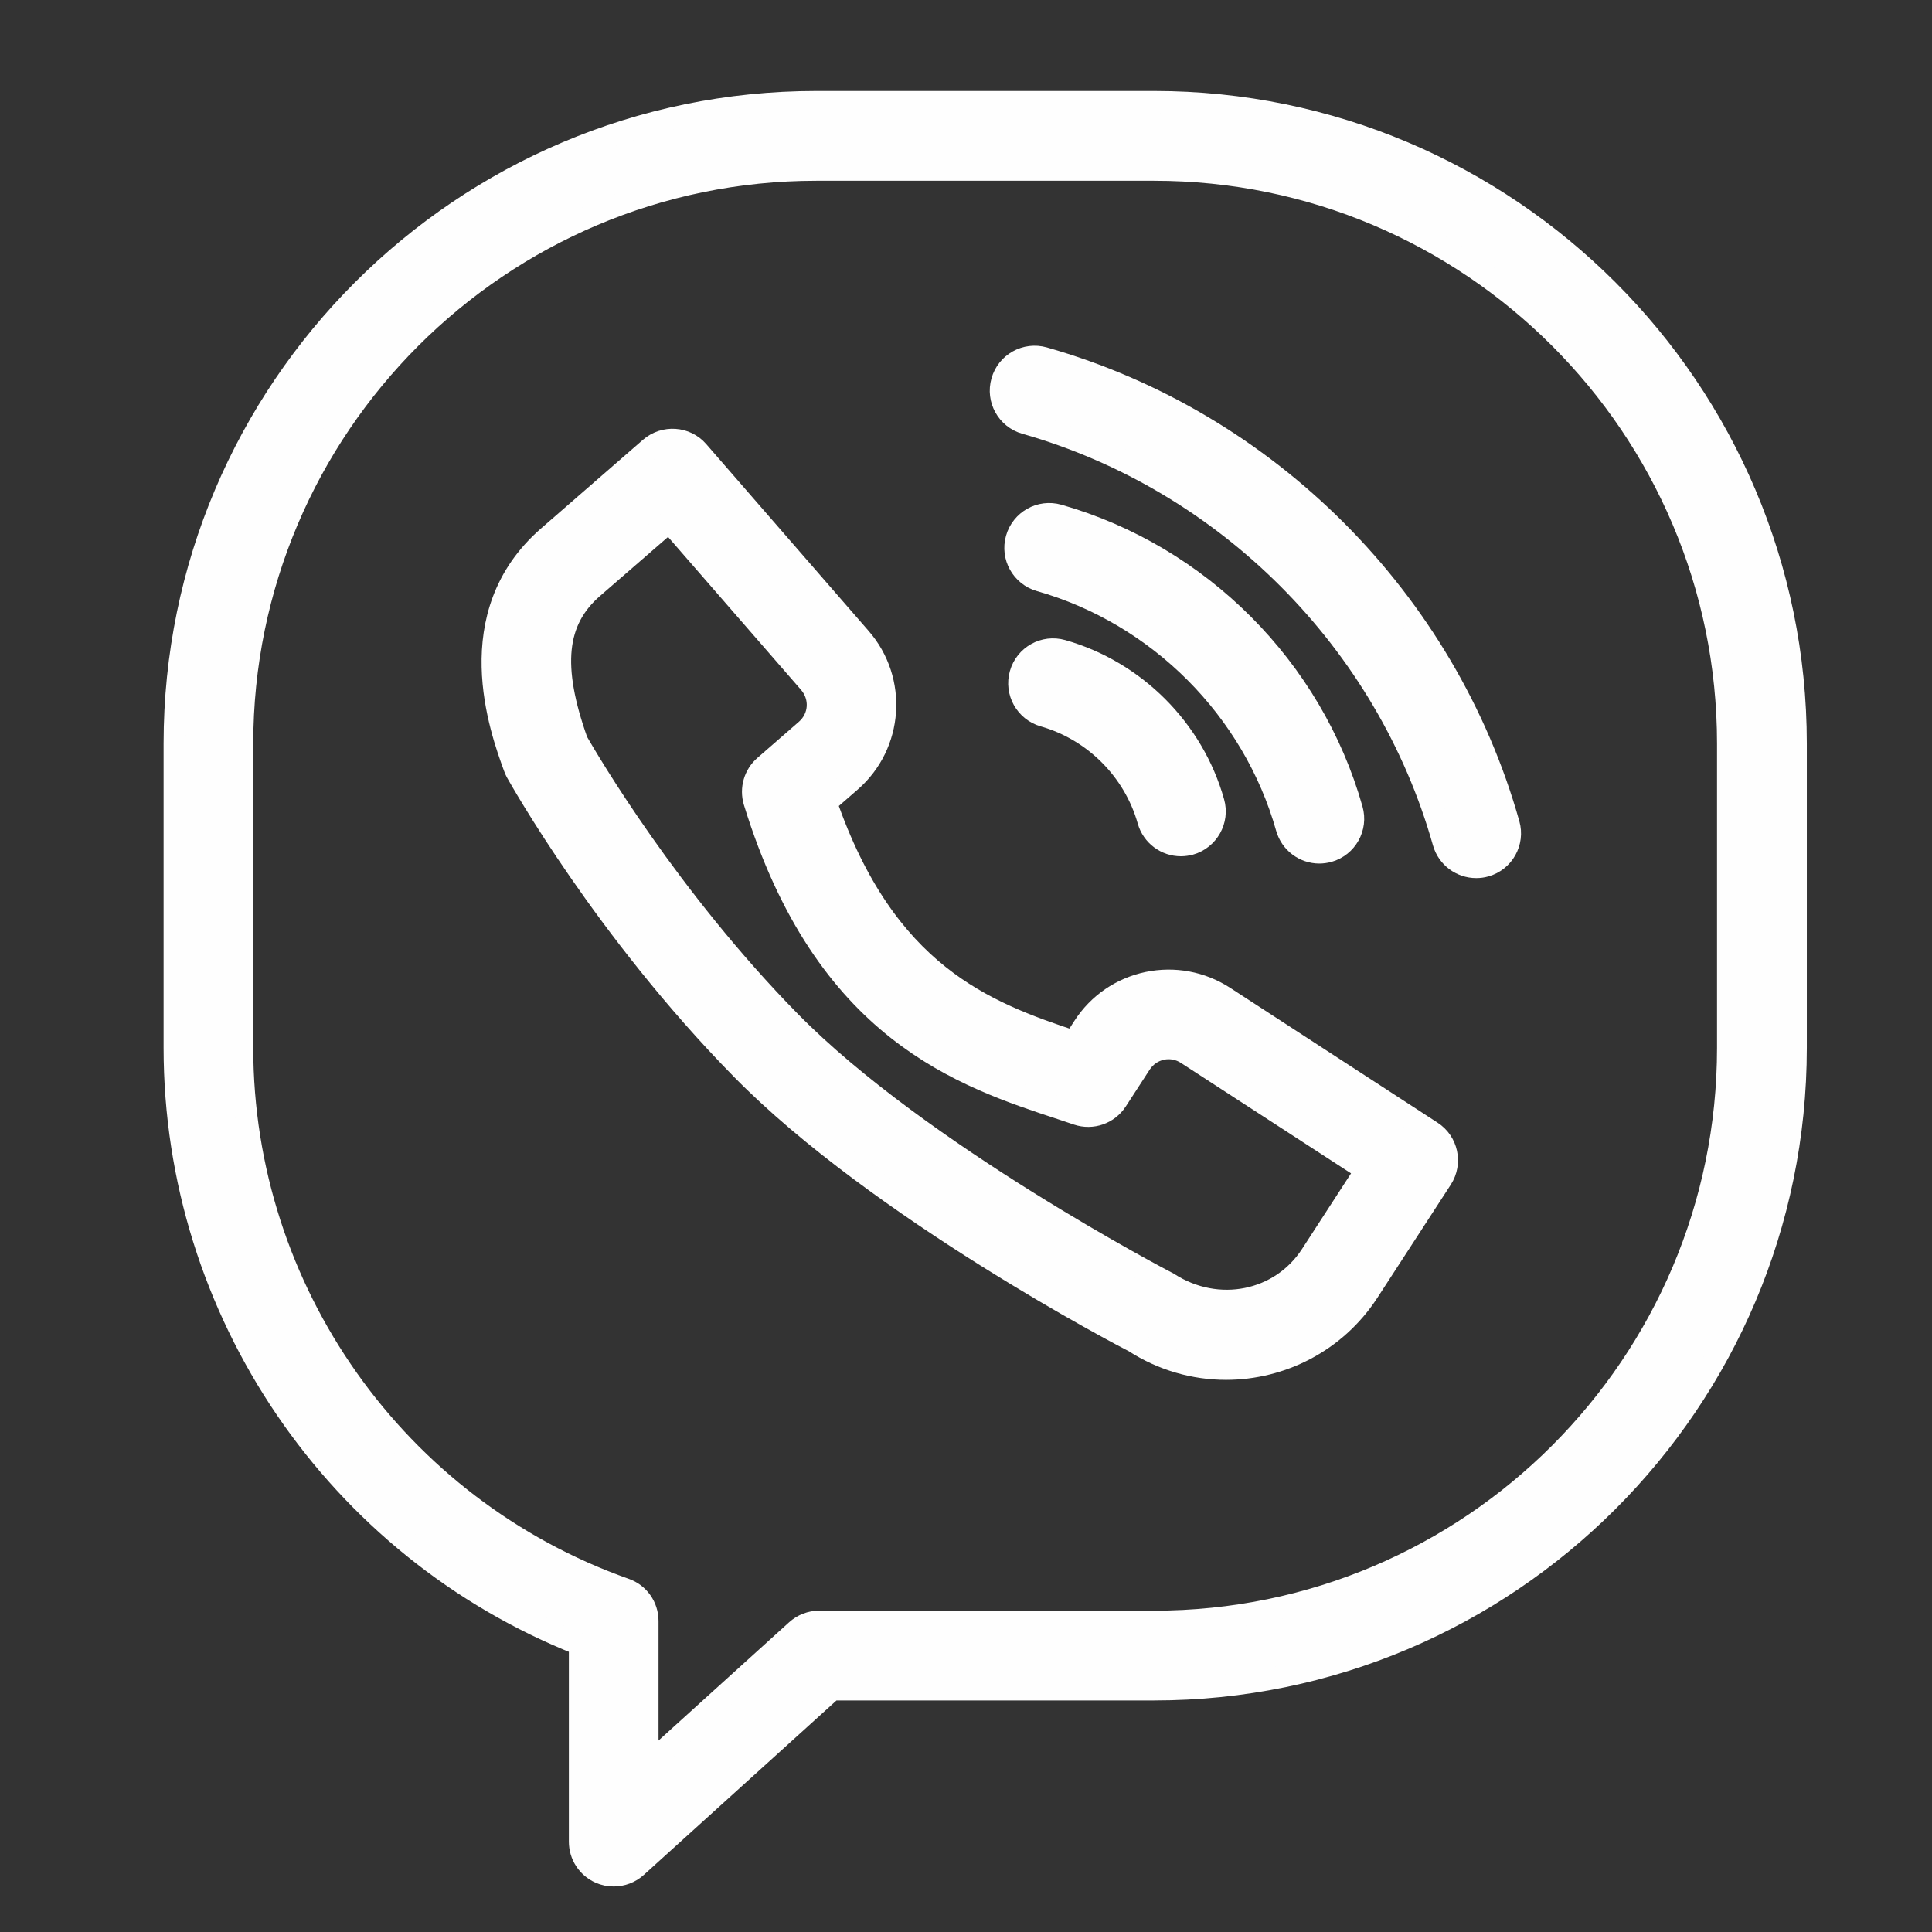 <svg width="17" height="17" viewBox="0 0 17 17" fill="none" xmlns="http://www.w3.org/2000/svg">
<rect x="0" y="0" width="17" height="17" fill="#333333" stroke="none"/>
<g clip-path="url(#clip0)">
<path d="M10.155 0.898H7.183C4.07 0.898 1.537 3.43 1.537 6.543V9.22C1.537 11.538 2.961 13.621 5.103 14.469V16.205C5.103 16.323 5.172 16.429 5.28 16.477C5.318 16.494 5.359 16.502 5.4 16.502C5.472 16.502 5.544 16.476 5.6 16.425L7.323 14.865H10.155C13.268 14.865 15.801 12.333 15.801 9.22V6.543C15.801 3.43 13.268 0.898 10.155 0.898ZM15.206 9.22C15.206 12.005 12.941 14.27 10.155 14.27H7.208C7.134 14.27 7.063 14.298 7.009 14.347L5.697 15.535V14.264C5.697 14.137 5.618 14.025 5.499 13.984C3.485 13.271 2.131 11.357 2.131 9.22V6.543C2.131 3.758 4.398 1.493 7.183 1.493H10.155C12.941 1.493 15.206 3.758 15.206 6.543V9.22Z" fill="#FEFEFE" stroke="#FEFEFE" stroke-width="0.195"/>
<path d="M12.596 9.96L10.77 8.773C10.57 8.644 10.332 8.6 10.1 8.648C9.867 8.697 9.666 8.834 9.536 9.035L9.451 9.167C8.66 8.906 7.789 8.572 7.267 7.062L7.483 6.874C7.854 6.551 7.893 5.987 7.57 5.616L6.141 3.972C6.034 3.848 5.846 3.836 5.722 3.943L4.825 4.723C4.038 5.407 4.406 6.419 4.527 6.751C4.532 6.766 4.539 6.78 4.546 6.794C4.578 6.85 5.322 8.179 6.526 9.405C7.734 10.636 9.914 11.772 9.981 11.805C10.23 11.966 10.511 12.044 10.788 12.044C11.275 12.044 11.752 11.805 12.037 11.368L12.684 10.371C12.773 10.233 12.734 10.049 12.596 9.96ZM11.538 11.044C11.27 11.457 10.717 11.574 10.28 11.292C10.258 11.281 8.092 10.152 6.95 8.989C5.882 7.902 5.174 6.694 5.077 6.525C4.842 5.865 4.883 5.46 5.215 5.171L5.888 4.587L7.122 6.006C7.231 6.132 7.219 6.316 7.093 6.425L6.729 6.742C6.64 6.819 6.605 6.941 6.639 7.054C7.261 9.074 8.47 9.47 9.353 9.76L9.481 9.803C9.61 9.846 9.751 9.796 9.824 9.683L10.035 9.358C10.079 9.291 10.145 9.246 10.222 9.229C10.3 9.213 10.379 9.228 10.446 9.272L12.023 10.296L11.538 11.044Z" fill="#FEFEFE" stroke="#FEFEFE" stroke-width="0.195"/>
<path d="M9.347 5.726C9.189 5.681 9.025 5.772 8.98 5.931C8.935 6.088 9.027 6.253 9.185 6.298C9.627 6.424 9.98 6.777 10.105 7.22C10.142 7.351 10.261 7.437 10.391 7.437C10.418 7.437 10.444 7.433 10.472 7.426C10.629 7.381 10.722 7.217 10.677 7.059C10.497 6.419 9.987 5.908 9.347 5.726Z" fill="#FEFEFE" stroke="#FEFEFE" stroke-width="0.195"/>
<path d="M11.609 7.501C11.636 7.501 11.663 7.497 11.69 7.49C11.848 7.445 11.94 7.281 11.895 7.123C11.544 5.88 10.555 4.889 9.313 4.535C9.155 4.49 8.991 4.582 8.946 4.74C8.901 4.898 8.993 5.062 9.15 5.107C10.195 5.404 11.028 6.239 11.323 7.284C11.36 7.415 11.479 7.501 11.609 7.501Z" fill="#FEFEFE" stroke="#FEFEFE" stroke-width="0.195"/>
<path d="M9.185 3.151C9.027 3.106 8.862 3.198 8.818 3.356C8.773 3.514 8.864 3.678 9.022 3.723C10.793 4.227 12.203 5.641 12.703 7.413C12.74 7.543 12.859 7.629 12.989 7.629C13.016 7.629 13.043 7.626 13.07 7.618C13.228 7.574 13.32 7.409 13.275 7.252C12.72 5.282 11.153 3.711 9.185 3.151Z" fill="#FEFEFE" stroke="#FEFEFE" stroke-width="0.195"/>
</g>
<defs>
<clipPath id="clip0">
<rect width="16" height="16" fill="white" transform="translate(0.669 0.7)"/>
</clipPath>
</defs>
</svg>
